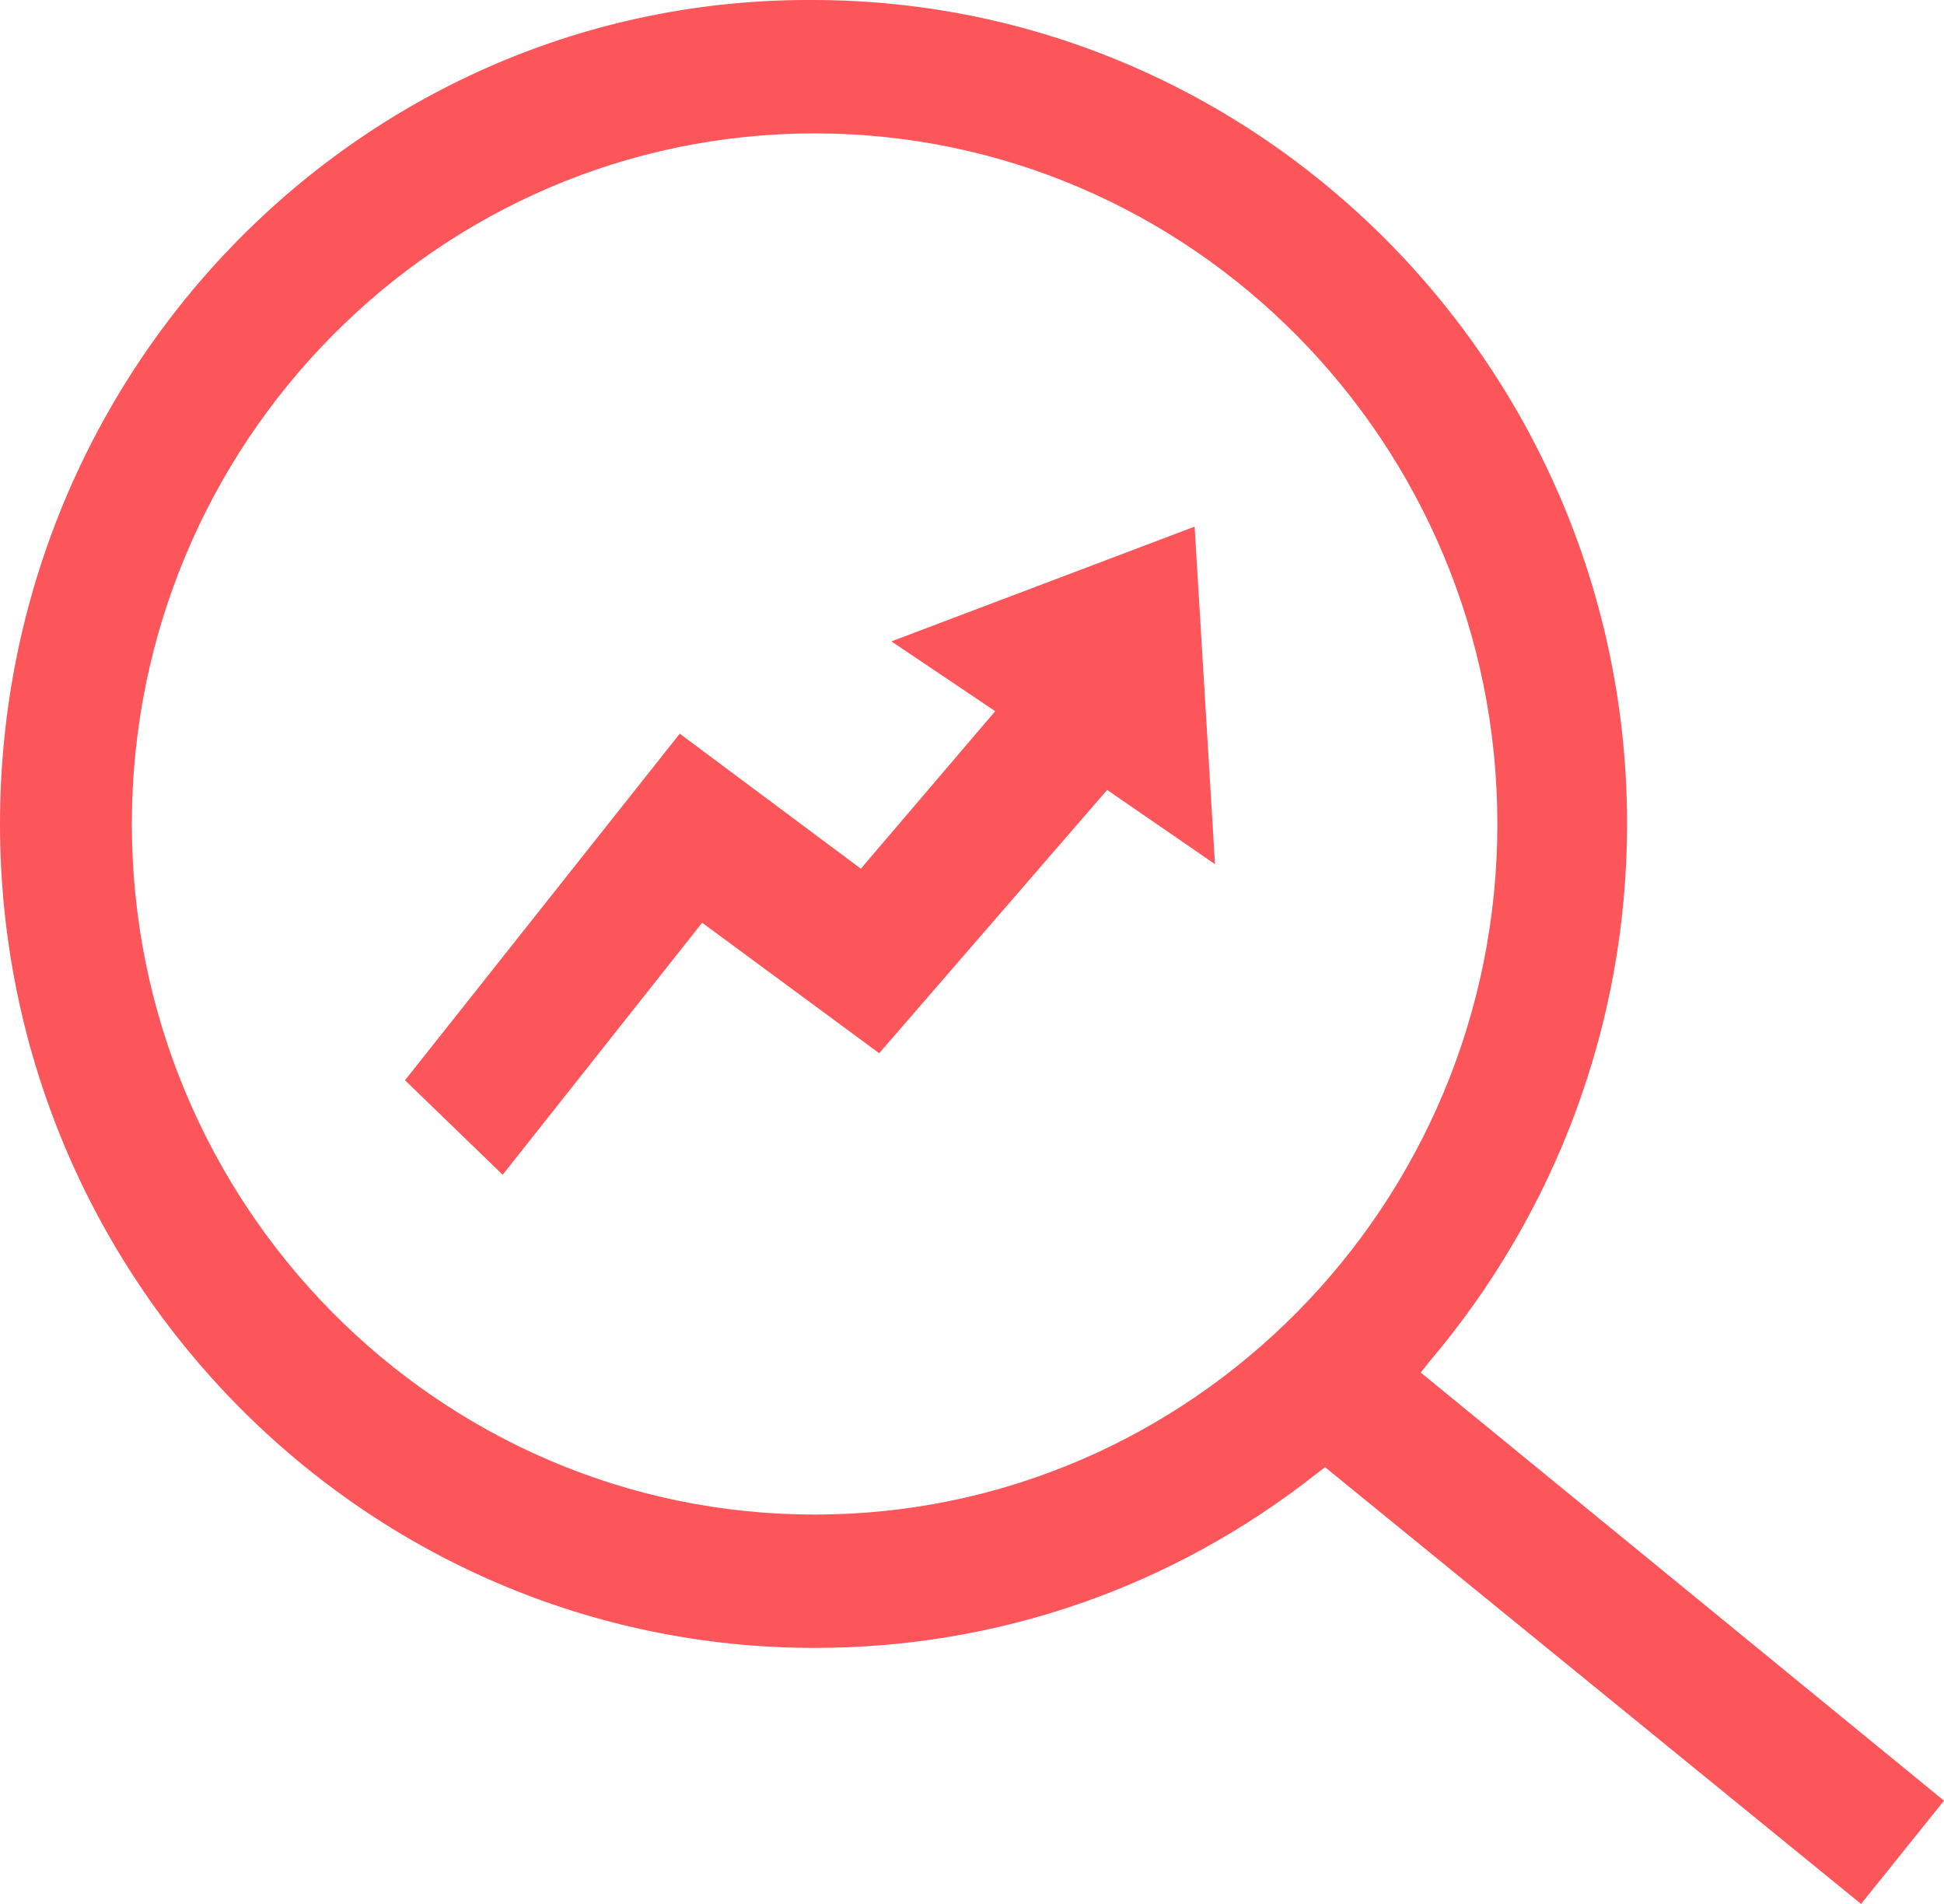 <?xml version="1.0" encoding="UTF-8"?>
<svg width="48px" height="47px" viewBox="0 0 48 47" version="1.1" xmlns="http://www.w3.org/2000/svg" xmlns:xlink="http://www.w3.org/1999/xlink">
    <title>icons-seo</title>
    <g id="icons-seo" stroke="none" stroke-width="1" fill="none" fill-rule="evenodd">
        <g id="noun_SEO_737036" fill="#FC565B" fill-rule="nonzero">
            <path d="M35.081,33.883 L35.291,33.617 C38.442,29.9 40.175,25.226 40.175,20.34 C40.175,9.135 31.142,0 20.061,0 C8.98,-0.053 0,9.082 0,20.34 C0,31.599 9.033,40.68 20.114,40.68 C24.63,40.68 28.937,39.193 32.508,36.379 L32.718,36.219 L45.952,47 L48,44.451 L35.081,33.883 Z M20.114,37.388 C10.818,37.388 3.256,29.74 3.256,20.34 C3.256,10.94 10.818,3.293 20.114,3.293 C29.409,3.293 36.972,10.94 36.972,20.34 C36.972,29.74 29.409,37.388 20.114,37.388 Z" id="Shape"></path>
            <polygon id="Path" points="10 26.667 12.412 29 17.337 22.778 21.709 26 27.337 19.5 30 21.333 29.497 13 22.01 15.833 24.573 17.556 21.256 21.444 16.784 18.111"></polygon>
        </g>
    </g>
</svg>